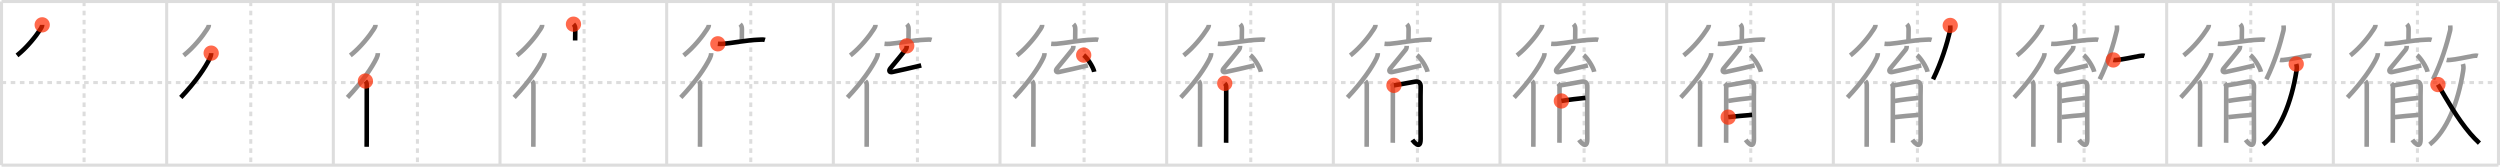 <svg width="1635px" height="109px" viewBox="0 0 1635 109" xmlns="http://www.w3.org/2000/svg" xmlns:xlink="http://www.w3.org/1999/xlink" xml:space="preserve" version="1.1"  baseProfile="full">
<line x1="1" y1="1" x2="1634" y2="1" style="stroke:#ddd;stroke-width:2" />
<line x1="1" y1="1" x2="1" y2="108" style="stroke:#ddd;stroke-width:2" />
<line x1="1" y1="108" x2="1634" y2="108" style="stroke:#ddd;stroke-width:2" />
<line x1="1634" y1="1" x2="1634" y2="108" style="stroke:#ddd;stroke-width:2" />
<line x1="109" y1="1" x2="109" y2="108" style="stroke:#ddd;stroke-width:2" />
<line x1="218" y1="1" x2="218" y2="108" style="stroke:#ddd;stroke-width:2" />
<line x1="327" y1="1" x2="327" y2="108" style="stroke:#ddd;stroke-width:2" />
<line x1="436" y1="1" x2="436" y2="108" style="stroke:#ddd;stroke-width:2" />
<line x1="545" y1="1" x2="545" y2="108" style="stroke:#ddd;stroke-width:2" />
<line x1="654" y1="1" x2="654" y2="108" style="stroke:#ddd;stroke-width:2" />
<line x1="763" y1="1" x2="763" y2="108" style="stroke:#ddd;stroke-width:2" />
<line x1="872" y1="1" x2="872" y2="108" style="stroke:#ddd;stroke-width:2" />
<line x1="981" y1="1" x2="981" y2="108" style="stroke:#ddd;stroke-width:2" />
<line x1="1090" y1="1" x2="1090" y2="108" style="stroke:#ddd;stroke-width:2" />
<line x1="1199" y1="1" x2="1199" y2="108" style="stroke:#ddd;stroke-width:2" />
<line x1="1308" y1="1" x2="1308" y2="108" style="stroke:#ddd;stroke-width:2" />
<line x1="1417" y1="1" x2="1417" y2="108" style="stroke:#ddd;stroke-width:2" />
<line x1="1526" y1="1" x2="1526" y2="108" style="stroke:#ddd;stroke-width:2" />
<line x1="1" y1="54" x2="1634" y2="54" style="stroke:#ddd;stroke-width:2;stroke-dasharray:3 3" />
<line x1="55" y1="1" x2="55" y2="108" style="stroke:#ddd;stroke-width:2;stroke-dasharray:3 3" />
<line x1="164" y1="1" x2="164" y2="108" style="stroke:#ddd;stroke-width:2;stroke-dasharray:3 3" />
<line x1="273" y1="1" x2="273" y2="108" style="stroke:#ddd;stroke-width:2;stroke-dasharray:3 3" />
<line x1="382" y1="1" x2="382" y2="108" style="stroke:#ddd;stroke-width:2;stroke-dasharray:3 3" />
<line x1="491" y1="1" x2="491" y2="108" style="stroke:#ddd;stroke-width:2;stroke-dasharray:3 3" />
<line x1="600" y1="1" x2="600" y2="108" style="stroke:#ddd;stroke-width:2;stroke-dasharray:3 3" />
<line x1="709" y1="1" x2="709" y2="108" style="stroke:#ddd;stroke-width:2;stroke-dasharray:3 3" />
<line x1="818" y1="1" x2="818" y2="108" style="stroke:#ddd;stroke-width:2;stroke-dasharray:3 3" />
<line x1="927" y1="1" x2="927" y2="108" style="stroke:#ddd;stroke-width:2;stroke-dasharray:3 3" />
<line x1="1036" y1="1" x2="1036" y2="108" style="stroke:#ddd;stroke-width:2;stroke-dasharray:3 3" />
<line x1="1145" y1="1" x2="1145" y2="108" style="stroke:#ddd;stroke-width:2;stroke-dasharray:3 3" />
<line x1="1254" y1="1" x2="1254" y2="108" style="stroke:#ddd;stroke-width:2;stroke-dasharray:3 3" />
<line x1="1363" y1="1" x2="1363" y2="108" style="stroke:#ddd;stroke-width:2;stroke-dasharray:3 3" />
<line x1="1472" y1="1" x2="1472" y2="108" style="stroke:#ddd;stroke-width:2;stroke-dasharray:3 3" />
<line x1="1581" y1="1" x2="1581" y2="108" style="stroke:#ddd;stroke-width:2;stroke-dasharray:3 3" />
<path d="M27.6,16.25c0,1.04-0.65,2.02-1.18,2.86c-2.73,4.35-8.81,12.04-15.3,17.14" style="fill:none;stroke:black;stroke-width:3" />
<circle cx="27.6" cy="16.25" r="5" stroke-width="0" fill="#FF2A00" opacity="0.7" />
<path d="M136.6,16.25c0,1.04-0.65,2.02-1.18,2.86c-2.73,4.35-8.81,12.04-15.3,17.14" style="fill:none;stroke:#999;stroke-width:3" />
<path d="M138.11,34.75c0,1.12-0.35,2.21-0.8,3.16c-2.84,6.01-9.41,15.69-19.07,25.84" style="fill:none;stroke:black;stroke-width:3" />
<circle cx="138.11" cy="34.75" r="5" stroke-width="0" fill="#FF2A00" opacity="0.7" />
<path d="M245.6,16.25c0,1.04-0.65,2.02-1.18,2.86c-2.73,4.35-8.81,12.04-15.3,17.14" style="fill:none;stroke:#999;stroke-width:3" />
<path d="M247.11,34.75c0,1.12-0.35,2.21-0.8,3.16c-2.84,6.01-9.41,15.69-19.07,25.84" style="fill:none;stroke:#999;stroke-width:3" />
<path d="M238.97,53c0.76,0.76,0.9,1.75,0.9,2.66c0,0.41,0.02,23.76-0.03,34.84c-0.01,2.83-0.03,4.85-0.04,5.5" style="fill:none;stroke:black;stroke-width:3" />
<circle cx="238.97" cy="53.0" r="5" stroke-width="0" fill="#FF2A00" opacity="0.7" />
<path d="M354.6,16.25c0,1.04-0.65,2.02-1.18,2.86c-2.73,4.35-8.81,12.04-15.3,17.14" style="fill:none;stroke:#999;stroke-width:3" />
<path d="M356.11,34.75c0,1.12-0.35,2.21-0.8,3.16c-2.84,6.01-9.41,15.69-19.07,25.84" style="fill:none;stroke:#999;stroke-width:3" />
<path d="M347.97,53c0.76,0.76,0.9,1.75,0.9,2.66c0,0.41,0.02,23.76-0.03,34.84c-0.01,2.83-0.03,4.85-0.04,5.5" style="fill:none;stroke:#999;stroke-width:3" />
<path d="M375.05,15.82c1.06,1.06,1.17,2.05,1.17,3.58c0,1.85-0.08,5.35-0.08,7.08" style="fill:none;stroke:black;stroke-width:3" />
<circle cx="375.05" cy="15.82" r="5" stroke-width="0" fill="#FF2A00" opacity="0.7" />
<path d="M463.6,16.25c0,1.04-0.65,2.02-1.18,2.86c-2.73,4.35-8.81,12.04-15.3,17.14" style="fill:none;stroke:#999;stroke-width:3" />
<path d="M465.11,34.75c0,1.12-0.35,2.21-0.8,3.16c-2.84,6.01-9.41,15.69-19.07,25.84" style="fill:none;stroke:#999;stroke-width:3" />
<path d="M456.97,53c0.76,0.76,0.9,1.75,0.9,2.66c0,0.41,0.02,23.76-0.03,34.84c-0.01,2.83-0.03,4.85-0.04,5.5" style="fill:none;stroke:#999;stroke-width:3" />
<path d="M484.05,15.82c1.06,1.06,1.17,2.05,1.17,3.58c0,1.85-0.08,5.35-0.08,7.08" style="fill:none;stroke:#999;stroke-width:3" />
<path d="M469.47,28.65c0.8,0.09,2.61,0.06,3.4,0.01c5.63-0.41,15.17-2.43,23.69-2.7c1.32-0.04,2.56-0.21,3.72,0.14" style="fill:none;stroke:black;stroke-width:3" />
<circle cx="469.47" cy="28.65" r="5" stroke-width="0" fill="#FF2A00" opacity="0.7" />
<path d="M572.6,16.25c0,1.04-0.65,2.02-1.18,2.86c-2.73,4.35-8.81,12.04-15.3,17.14" style="fill:none;stroke:#999;stroke-width:3" />
<path d="M574.11,34.75c0,1.12-0.35,2.21-0.8,3.16c-2.84,6.01-9.41,15.69-19.07,25.84" style="fill:none;stroke:#999;stroke-width:3" />
<path d="M565.97,53c0.76,0.76,0.9,1.75,0.9,2.66c0,0.41,0.02,23.76-0.03,34.84c-0.01,2.83-0.03,4.85-0.04,5.5" style="fill:none;stroke:#999;stroke-width:3" />
<path d="M593.05,15.82c1.06,1.06,1.17,2.05,1.17,3.58c0,1.85-0.08,5.35-0.08,7.08" style="fill:none;stroke:#999;stroke-width:3" />
<path d="M578.47,28.65c0.8,0.09,2.61,0.06,3.4,0.01c5.63-0.41,15.17-2.43,23.69-2.7c1.32-0.04,2.56-0.21,3.72,0.14" style="fill:none;stroke:#999;stroke-width:3" />
<path d="M593.0,30c0,1-0.17,1.81-0.8,2.61c-3.7,4.64-5.5,6.73-9.85,12.02c-1.27,1.54-0.81,2.91,1.26,2.45c7.64-1.7,9.64-2.07,18.87-4.3" style="fill:none;stroke:black;stroke-width:3" />
<circle cx="593.0" cy="30.0" r="5" stroke-width="0" fill="#FF2A00" opacity="0.7" />
<path d="M681.6,16.25c0,1.04-0.65,2.02-1.18,2.86c-2.73,4.35-8.81,12.04-15.3,17.14" style="fill:none;stroke:#999;stroke-width:3" />
<path d="M683.11,34.75c0,1.12-0.35,2.21-0.8,3.16c-2.84,6.01-9.41,15.69-19.07,25.84" style="fill:none;stroke:#999;stroke-width:3" />
<path d="M674.97,53c0.76,0.76,0.9,1.75,0.9,2.66c0,0.41,0.02,23.76-0.03,34.84c-0.01,2.83-0.03,4.85-0.04,5.5" style="fill:none;stroke:#999;stroke-width:3" />
<path d="M702.05,15.82c1.06,1.06,1.17,2.05,1.17,3.58c0,1.85-0.08,5.35-0.08,7.08" style="fill:none;stroke:#999;stroke-width:3" />
<path d="M687.47,28.65c0.8,0.09,2.61,0.06,3.4,0.01c5.63-0.41,15.17-2.43,23.69-2.7c1.32-0.04,2.56-0.21,3.72,0.14" style="fill:none;stroke:#999;stroke-width:3" />
<path d="M702.0,30c0,1-0.17,1.81-0.8,2.61c-3.7,4.64-5.5,6.73-9.85,12.02c-1.27,1.54-0.81,2.91,1.26,2.45c7.64-1.7,9.64-2.07,18.87-4.3" style="fill:none;stroke:#999;stroke-width:3" />
<path d="M708.73,36.03c2.43,1.93,6.29,7.93,6.9,10.94" style="fill:none;stroke:black;stroke-width:3" />
<circle cx="708.73" cy="36.03" r="5" stroke-width="0" fill="#FF2A00" opacity="0.7" />
<path d="M790.6,16.25c0,1.04-0.65,2.02-1.18,2.86c-2.73,4.35-8.81,12.04-15.3,17.14" style="fill:none;stroke:#999;stroke-width:3" />
<path d="M792.11,34.75c0,1.12-0.35,2.21-0.8,3.16c-2.84,6.01-9.41,15.69-19.07,25.84" style="fill:none;stroke:#999;stroke-width:3" />
<path d="M783.97,53c0.76,0.76,0.9,1.75,0.9,2.66c0,0.41,0.02,23.76-0.03,34.84c-0.01,2.83-0.03,4.85-0.04,5.5" style="fill:none;stroke:#999;stroke-width:3" />
<path d="M811.05,15.82c1.06,1.06,1.17,2.05,1.17,3.58c0,1.85-0.08,5.35-0.08,7.08" style="fill:none;stroke:#999;stroke-width:3" />
<path d="M796.47,28.65c0.8,0.09,2.61,0.06,3.4,0.01c5.63-0.41,15.17-2.43,23.69-2.7c1.32-0.04,2.56-0.21,3.72,0.14" style="fill:none;stroke:#999;stroke-width:3" />
<path d="M811.0,30c0,1-0.17,1.81-0.8,2.61c-3.7,4.64-5.5,6.73-9.85,12.02c-1.27,1.54-0.81,2.91,1.26,2.45c7.64-1.7,9.64-2.07,18.87-4.3" style="fill:none;stroke:#999;stroke-width:3" />
<path d="M817.73,36.03c2.43,1.93,6.29,7.93,6.9,10.94" style="fill:none;stroke:#999;stroke-width:3" />
<path d="M800.98,54.51c0.69,0.7,0.96,1.49,0.96,2.43c0,0.43-0.04,20.31-0.04,30.5c0,3.32-0.01,5.63-0.02,5.94" style="fill:none;stroke:black;stroke-width:3" />
<circle cx="800.98" cy="54.51" r="5" stroke-width="0" fill="#FF2A00" opacity="0.7" />
<path d="M899.6,16.25c0,1.04-0.65,2.02-1.18,2.86c-2.73,4.35-8.81,12.04-15.3,17.14" style="fill:none;stroke:#999;stroke-width:3" />
<path d="M901.11,34.75c0,1.12-0.35,2.21-0.8,3.16c-2.84,6.01-9.41,15.69-19.07,25.84" style="fill:none;stroke:#999;stroke-width:3" />
<path d="M892.97,53c0.76,0.76,0.9,1.75,0.9,2.66c0,0.41,0.02,23.76-0.03,34.84c-0.01,2.83-0.03,4.85-0.04,5.5" style="fill:none;stroke:#999;stroke-width:3" />
<path d="M920.05,15.82c1.06,1.06,1.17,2.05,1.17,3.58c0,1.85-0.08,5.35-0.08,7.08" style="fill:none;stroke:#999;stroke-width:3" />
<path d="M905.47,28.65c0.8,0.09,2.61,0.06,3.4,0.01c5.63-0.41,15.17-2.43,23.69-2.7c1.32-0.04,2.56-0.21,3.72,0.14" style="fill:none;stroke:#999;stroke-width:3" />
<path d="M920.0,30c0,1-0.17,1.81-0.8,2.61c-3.7,4.64-5.5,6.73-9.85,12.02c-1.27,1.54-0.81,2.91,1.26,2.45c7.64-1.7,9.64-2.07,18.87-4.3" style="fill:none;stroke:#999;stroke-width:3" />
<path d="M926.73,36.03c2.43,1.93,6.29,7.93,6.9,10.94" style="fill:none;stroke:#999;stroke-width:3" />
<path d="M909.98,54.51c0.69,0.7,0.96,1.49,0.96,2.43c0,0.43-0.04,20.31-0.04,30.5c0,3.32-0.01,5.63-0.02,5.94" style="fill:none;stroke:#999;stroke-width:3" />
<path d="M911.64,55.82c1.17-0.12,10.15-1.76,13.76-2.41c2.25-0.4,3.83,0.5,3.72,3.46c-0.18,4.75-0.03,24.04-0.03,34.09c0,7.8-4.93,1.2-5.4,0.5" style="fill:none;stroke:black;stroke-width:3" />
<circle cx="911.64" cy="55.82" r="5" stroke-width="0" fill="#FF2A00" opacity="0.7" />
<path d="M1008.6,16.25c0,1.04-0.65,2.02-1.18,2.86c-2.73,4.35-8.81,12.04-15.3,17.14" style="fill:none;stroke:#999;stroke-width:3" />
<path d="M1010.11,34.75c0,1.12-0.35,2.21-0.8,3.16c-2.84,6.01-9.41,15.69-19.07,25.84" style="fill:none;stroke:#999;stroke-width:3" />
<path d="M1001.97,53c0.76,0.76,0.9,1.75,0.9,2.66c0,0.41,0.02,23.76-0.03,34.84c-0.01,2.83-0.03,4.85-0.04,5.5" style="fill:none;stroke:#999;stroke-width:3" />
<path d="M1029.05,15.82c1.06,1.06,1.17,2.05,1.17,3.58c0,1.85-0.08,5.35-0.08,7.08" style="fill:none;stroke:#999;stroke-width:3" />
<path d="M1014.47,28.65c0.8,0.09,2.61,0.06,3.4,0.01c5.63-0.41,15.17-2.43,23.69-2.7c1.32-0.04,2.56-0.21,3.72,0.14" style="fill:none;stroke:#999;stroke-width:3" />
<path d="M1029.0,30c0,1-0.17,1.81-0.8,2.61c-3.7,4.64-5.5,6.73-9.85,12.02c-1.27,1.54-0.81,2.91,1.26,2.45c7.64-1.7,9.64-2.07,18.87-4.3" style="fill:none;stroke:#999;stroke-width:3" />
<path d="M1035.73,36.03c2.43,1.93,6.29,7.93,6.9,10.94" style="fill:none;stroke:#999;stroke-width:3" />
<path d="M1018.98,54.51c0.69,0.7,0.96,1.49,0.96,2.43c0,0.43-0.04,20.31-0.04,30.5c0,3.32-0.01,5.63-0.02,5.94" style="fill:none;stroke:#999;stroke-width:3" />
<path d="M1020.64,55.82c1.17-0.12,10.15-1.76,13.76-2.41c2.25-0.4,3.83,0.5,3.72,3.46c-0.18,4.75-0.03,24.04-0.03,34.09c0,7.8-4.93,1.2-5.4,0.5" style="fill:none;stroke:#999;stroke-width:3" />
<path d="M1021.14,66.03c4.83-0.84,11.48-1.59,15.72-2.01" style="fill:none;stroke:black;stroke-width:3" />
<circle cx="1021.14" cy="66.03" r="5" stroke-width="0" fill="#FF2A00" opacity="0.7" />
<path d="M1117.6,16.25c0,1.04-0.65,2.02-1.18,2.86c-2.73,4.35-8.81,12.04-15.3,17.14" style="fill:none;stroke:#999;stroke-width:3" />
<path d="M1119.11,34.75c0,1.12-0.35,2.21-0.8,3.16c-2.84,6.01-9.41,15.69-19.07,25.84" style="fill:none;stroke:#999;stroke-width:3" />
<path d="M1110.97,53c0.76,0.76,0.9,1.75,0.9,2.66c0,0.41,0.02,23.76-0.03,34.84c-0.01,2.83-0.03,4.85-0.04,5.5" style="fill:none;stroke:#999;stroke-width:3" />
<path d="M1138.05,15.82c1.06,1.06,1.17,2.05,1.17,3.58c0,1.85-0.08,5.35-0.08,7.08" style="fill:none;stroke:#999;stroke-width:3" />
<path d="M1123.47,28.65c0.8,0.09,2.61,0.06,3.4,0.01c5.63-0.41,15.17-2.43,23.69-2.7c1.32-0.04,2.56-0.21,3.72,0.14" style="fill:none;stroke:#999;stroke-width:3" />
<path d="M1138.0,30c0,1-0.17,1.81-0.8,2.61c-3.7,4.64-5.5,6.73-9.85,12.02c-1.27,1.54-0.81,2.91,1.26,2.45c7.64-1.7,9.64-2.07,18.87-4.3" style="fill:none;stroke:#999;stroke-width:3" />
<path d="M1144.73,36.03c2.43,1.93,6.29,7.93,6.9,10.94" style="fill:none;stroke:#999;stroke-width:3" />
<path d="M1127.98,54.51c0.69,0.7,0.96,1.49,0.96,2.43c0,0.43-0.04,20.31-0.04,30.5c0,3.32-0.01,5.63-0.02,5.94" style="fill:none;stroke:#999;stroke-width:3" />
<path d="M1129.64,55.82c1.17-0.12,10.15-1.76,13.76-2.41c2.25-0.4,3.83,0.5,3.72,3.46c-0.18,4.75-0.03,24.04-0.03,34.09c0,7.8-4.93,1.2-5.4,0.5" style="fill:none;stroke:#999;stroke-width:3" />
<path d="M1130.14,66.03c4.83-0.84,11.48-1.59,15.72-2.01" style="fill:none;stroke:#999;stroke-width:3" />
<path d="M1130.25,76.6c3.77-0.42,11.27-1.18,15.63-1.46" style="fill:none;stroke:black;stroke-width:3" />
<circle cx="1130.25" cy="76.6" r="5" stroke-width="0" fill="#FF2A00" opacity="0.7" />
<path d="M1226.6,16.25c0,1.04-0.65,2.02-1.18,2.86c-2.73,4.35-8.81,12.04-15.3,17.14" style="fill:none;stroke:#999;stroke-width:3" />
<path d="M1228.11,34.75c0,1.12-0.35,2.21-0.8,3.16c-2.84,6.01-9.41,15.69-19.07,25.84" style="fill:none;stroke:#999;stroke-width:3" />
<path d="M1219.97,53c0.76,0.76,0.9,1.75,0.9,2.66c0,0.41,0.02,23.76-0.03,34.84c-0.01,2.83-0.03,4.85-0.04,5.5" style="fill:none;stroke:#999;stroke-width:3" />
<path d="M1247.05,15.82c1.06,1.06,1.17,2.05,1.17,3.58c0,1.85-0.08,5.35-0.08,7.08" style="fill:none;stroke:#999;stroke-width:3" />
<path d="M1232.47,28.65c0.8,0.09,2.61,0.06,3.4,0.01c5.63-0.41,15.17-2.43,23.69-2.7c1.32-0.04,2.56-0.21,3.72,0.14" style="fill:none;stroke:#999;stroke-width:3" />
<path d="M1247.0,30c0,1-0.17,1.81-0.8,2.61c-3.7,4.64-5.5,6.73-9.85,12.02c-1.27,1.54-0.81,2.91,1.26,2.45c7.64-1.7,9.64-2.07,18.87-4.3" style="fill:none;stroke:#999;stroke-width:3" />
<path d="M1253.73,36.03c2.43,1.93,6.29,7.93,6.9,10.94" style="fill:none;stroke:#999;stroke-width:3" />
<path d="M1236.98,54.51c0.69,0.7,0.96,1.49,0.96,2.43c0,0.43-0.04,20.31-0.04,30.5c0,3.32-0.01,5.63-0.02,5.94" style="fill:none;stroke:#999;stroke-width:3" />
<path d="M1238.64,55.82c1.17-0.12,10.15-1.76,13.76-2.41c2.25-0.4,3.83,0.5,3.72,3.46c-0.18,4.75-0.03,24.04-0.03,34.09c0,7.8-4.93,1.2-5.4,0.5" style="fill:none;stroke:#999;stroke-width:3" />
<path d="M1239.14,66.03c4.83-0.84,11.48-1.59,15.72-2.01" style="fill:none;stroke:#999;stroke-width:3" />
<path d="M1239.25,76.6c3.77-0.42,11.27-1.18,15.63-1.46" style="fill:none;stroke:#999;stroke-width:3" />
<path d="M1275.45,16.64c0.03,0.82,0.2,2.16-0.06,3.3c-2.01,8.68-5.76,20.93-11.19,31.92" style="fill:none;stroke:black;stroke-width:3" />
<circle cx="1275.45" cy="16.64" r="5" stroke-width="0" fill="#FF2A00" opacity="0.7" />
<path d="M1335.6,16.25c0,1.04-0.65,2.02-1.18,2.86c-2.73,4.35-8.81,12.04-15.3,17.14" style="fill:none;stroke:#999;stroke-width:3" />
<path d="M1337.11,34.75c0,1.12-0.35,2.21-0.8,3.16c-2.84,6.01-9.41,15.69-19.07,25.84" style="fill:none;stroke:#999;stroke-width:3" />
<path d="M1328.97,53c0.76,0.76,0.9,1.75,0.9,2.66c0,0.41,0.02,23.76-0.03,34.84c-0.01,2.83-0.03,4.85-0.04,5.5" style="fill:none;stroke:#999;stroke-width:3" />
<path d="M1356.05,15.82c1.06,1.06,1.17,2.05,1.17,3.58c0,1.85-0.08,5.35-0.08,7.08" style="fill:none;stroke:#999;stroke-width:3" />
<path d="M1341.47,28.65c0.8,0.09,2.61,0.06,3.4,0.01c5.63-0.41,15.17-2.43,23.69-2.7c1.32-0.04,2.56-0.21,3.72,0.14" style="fill:none;stroke:#999;stroke-width:3" />
<path d="M1356.0,30c0,1-0.17,1.81-0.8,2.61c-3.7,4.64-5.5,6.73-9.85,12.02c-1.27,1.54-0.81,2.91,1.26,2.45c7.64-1.7,9.64-2.07,18.87-4.3" style="fill:none;stroke:#999;stroke-width:3" />
<path d="M1362.73,36.03c2.43,1.93,6.29,7.93,6.9,10.94" style="fill:none;stroke:#999;stroke-width:3" />
<path d="M1345.98,54.51c0.69,0.7,0.96,1.49,0.96,2.43c0,0.43-0.04,20.31-0.04,30.5c0,3.32-0.01,5.63-0.02,5.94" style="fill:none;stroke:#999;stroke-width:3" />
<path d="M1347.64,55.82c1.17-0.12,10.15-1.76,13.76-2.41c2.25-0.4,3.83,0.5,3.72,3.46c-0.18,4.75-0.03,24.04-0.03,34.09c0,7.8-4.93,1.2-5.4,0.5" style="fill:none;stroke:#999;stroke-width:3" />
<path d="M1348.14,66.03c4.83-0.84,11.48-1.59,15.72-2.01" style="fill:none;stroke:#999;stroke-width:3" />
<path d="M1348.25,76.6c3.77-0.42,11.27-1.18,15.63-1.46" style="fill:none;stroke:#999;stroke-width:3" />
<path d="M1384.45,16.64c0.03,0.82,0.2,2.16-0.06,3.3c-2.01,8.68-5.76,20.93-11.19,31.92" style="fill:none;stroke:#999;stroke-width:3" />
<path d="M1382.11,39.21c0.7,0.17,2,0,2.38-0.02c3.26-0.22,10.14-1.69,14.9-2.6c0.78-0.15,2.37-0.28,3.1-0.04" style="fill:none;stroke:black;stroke-width:3" />
<circle cx="1382.11" cy="39.21" r="5" stroke-width="0" fill="#FF2A00" opacity="0.7" />
<path d="M1444.6,16.25c0,1.04-0.65,2.02-1.18,2.86c-2.73,4.35-8.81,12.04-15.3,17.14" style="fill:none;stroke:#999;stroke-width:3" />
<path d="M1446.11,34.75c0,1.12-0.35,2.21-0.8,3.16c-2.84,6.01-9.41,15.69-19.07,25.84" style="fill:none;stroke:#999;stroke-width:3" />
<path d="M1437.97,53c0.76,0.76,0.9,1.75,0.9,2.66c0,0.41,0.02,23.76-0.03,34.84c-0.01,2.83-0.03,4.85-0.04,5.5" style="fill:none;stroke:#999;stroke-width:3" />
<path d="M1465.05,15.82c1.06,1.06,1.17,2.05,1.17,3.58c0,1.85-0.08,5.35-0.08,7.08" style="fill:none;stroke:#999;stroke-width:3" />
<path d="M1450.47,28.65c0.8,0.09,2.61,0.06,3.4,0.01c5.63-0.41,15.17-2.43,23.69-2.7c1.32-0.04,2.56-0.21,3.72,0.14" style="fill:none;stroke:#999;stroke-width:3" />
<path d="M1465.0,30c0,1-0.17,1.81-0.8,2.61c-3.7,4.64-5.5,6.73-9.85,12.02c-1.27,1.54-0.81,2.91,1.26,2.45c7.64-1.7,9.64-2.07,18.87-4.3" style="fill:none;stroke:#999;stroke-width:3" />
<path d="M1471.73,36.03c2.43,1.93,6.29,7.93,6.9,10.94" style="fill:none;stroke:#999;stroke-width:3" />
<path d="M1454.98,54.51c0.69,0.7,0.96,1.49,0.96,2.43c0,0.43-0.04,20.31-0.04,30.5c0,3.32-0.01,5.63-0.02,5.94" style="fill:none;stroke:#999;stroke-width:3" />
<path d="M1456.64,55.82c1.17-0.12,10.15-1.76,13.76-2.41c2.25-0.4,3.83,0.5,3.72,3.46c-0.18,4.75-0.03,24.04-0.03,34.09c0,7.8-4.93,1.2-5.4,0.5" style="fill:none;stroke:#999;stroke-width:3" />
<path d="M1457.14,66.03c4.83-0.84,11.48-1.59,15.72-2.01" style="fill:none;stroke:#999;stroke-width:3" />
<path d="M1457.25,76.6c3.77-0.42,11.27-1.18,15.63-1.46" style="fill:none;stroke:#999;stroke-width:3" />
<path d="M1493.45,16.64c0.03,0.82,0.2,2.16-0.06,3.3c-2.01,8.68-5.76,20.93-11.19,31.92" style="fill:none;stroke:#999;stroke-width:3" />
<path d="M1491.11,39.21c0.7,0.17,2,0,2.38-0.02c3.26-0.22,10.14-1.69,14.9-2.6c0.78-0.15,2.37-0.28,3.1-0.04" style="fill:none;stroke:#999;stroke-width:3" />
<path d="M1501.73,41.87c0.35,1.27,0.55,2.17,0.18,4.48c-3.37,21-10.75,39.32-21.89,48.14" style="fill:none;stroke:black;stroke-width:3" />
<circle cx="1501.73" cy="41.87" r="5" stroke-width="0" fill="#FF2A00" opacity="0.7" />
<path d="M1553.6,16.25c0,1.04-0.65,2.02-1.18,2.86c-2.73,4.35-8.81,12.04-15.3,17.14" style="fill:none;stroke:#999;stroke-width:3" />
<path d="M1555.11,34.75c0,1.12-0.35,2.21-0.8,3.16c-2.84,6.01-9.41,15.69-19.07,25.84" style="fill:none;stroke:#999;stroke-width:3" />
<path d="M1546.97,53c0.76,0.76,0.9,1.75,0.9,2.66c0,0.41,0.02,23.76-0.03,34.84c-0.01,2.83-0.03,4.85-0.04,5.5" style="fill:none;stroke:#999;stroke-width:3" />
<path d="M1574.05,15.82c1.06,1.06,1.17,2.05,1.17,3.58c0,1.85-0.08,5.35-0.08,7.08" style="fill:none;stroke:#999;stroke-width:3" />
<path d="M1559.47,28.65c0.8,0.09,2.61,0.06,3.4,0.01c5.63-0.41,15.17-2.43,23.69-2.7c1.32-0.04,2.56-0.21,3.72,0.14" style="fill:none;stroke:#999;stroke-width:3" />
<path d="M1574.0,30c0,1-0.17,1.81-0.8,2.61c-3.7,4.64-5.5,6.73-9.85,12.02c-1.27,1.54-0.81,2.91,1.26,2.45c7.64-1.7,9.64-2.07,18.87-4.3" style="fill:none;stroke:#999;stroke-width:3" />
<path d="M1580.73,36.03c2.43,1.93,6.29,7.93,6.9,10.94" style="fill:none;stroke:#999;stroke-width:3" />
<path d="M1563.98,54.51c0.69,0.7,0.96,1.49,0.96,2.43c0,0.43-0.04,20.31-0.04,30.5c0,3.32-0.01,5.63-0.02,5.94" style="fill:none;stroke:#999;stroke-width:3" />
<path d="M1565.64,55.82c1.17-0.12,10.15-1.76,13.76-2.41c2.25-0.4,3.83,0.5,3.72,3.46c-0.18,4.75-0.03,24.04-0.03,34.09c0,7.8-4.93,1.2-5.4,0.5" style="fill:none;stroke:#999;stroke-width:3" />
<path d="M1566.14,66.03c4.83-0.84,11.48-1.59,15.72-2.01" style="fill:none;stroke:#999;stroke-width:3" />
<path d="M1566.25,76.6c3.77-0.42,11.27-1.18,15.63-1.46" style="fill:none;stroke:#999;stroke-width:3" />
<path d="M1602.45,16.64c0.03,0.82,0.2,2.16-0.06,3.3c-2.01,8.68-5.76,20.93-11.19,31.92" style="fill:none;stroke:#999;stroke-width:3" />
<path d="M1600.11,39.21c0.7,0.17,2,0,2.38-0.02c3.26-0.22,10.14-1.69,14.9-2.6c0.78-0.15,2.37-0.28,3.1-0.04" style="fill:none;stroke:#999;stroke-width:3" />
<path d="M1610.73,41.87c0.35,1.27,0.55,2.17,0.18,4.48c-3.37,21-10.75,39.32-21.89,48.14" style="fill:none;stroke:#999;stroke-width:3" />
<path d="M1594.4,55.29C1600.12,65,1606.88,77.25,1615.57,87.42c1.93,2.25,3.84,4.18,5.98,6.19" style="fill:none;stroke:black;stroke-width:3" />
<circle cx="1594.4" cy="55.29" r="5" stroke-width="0" fill="#FF2A00" opacity="0.7" />
</svg>